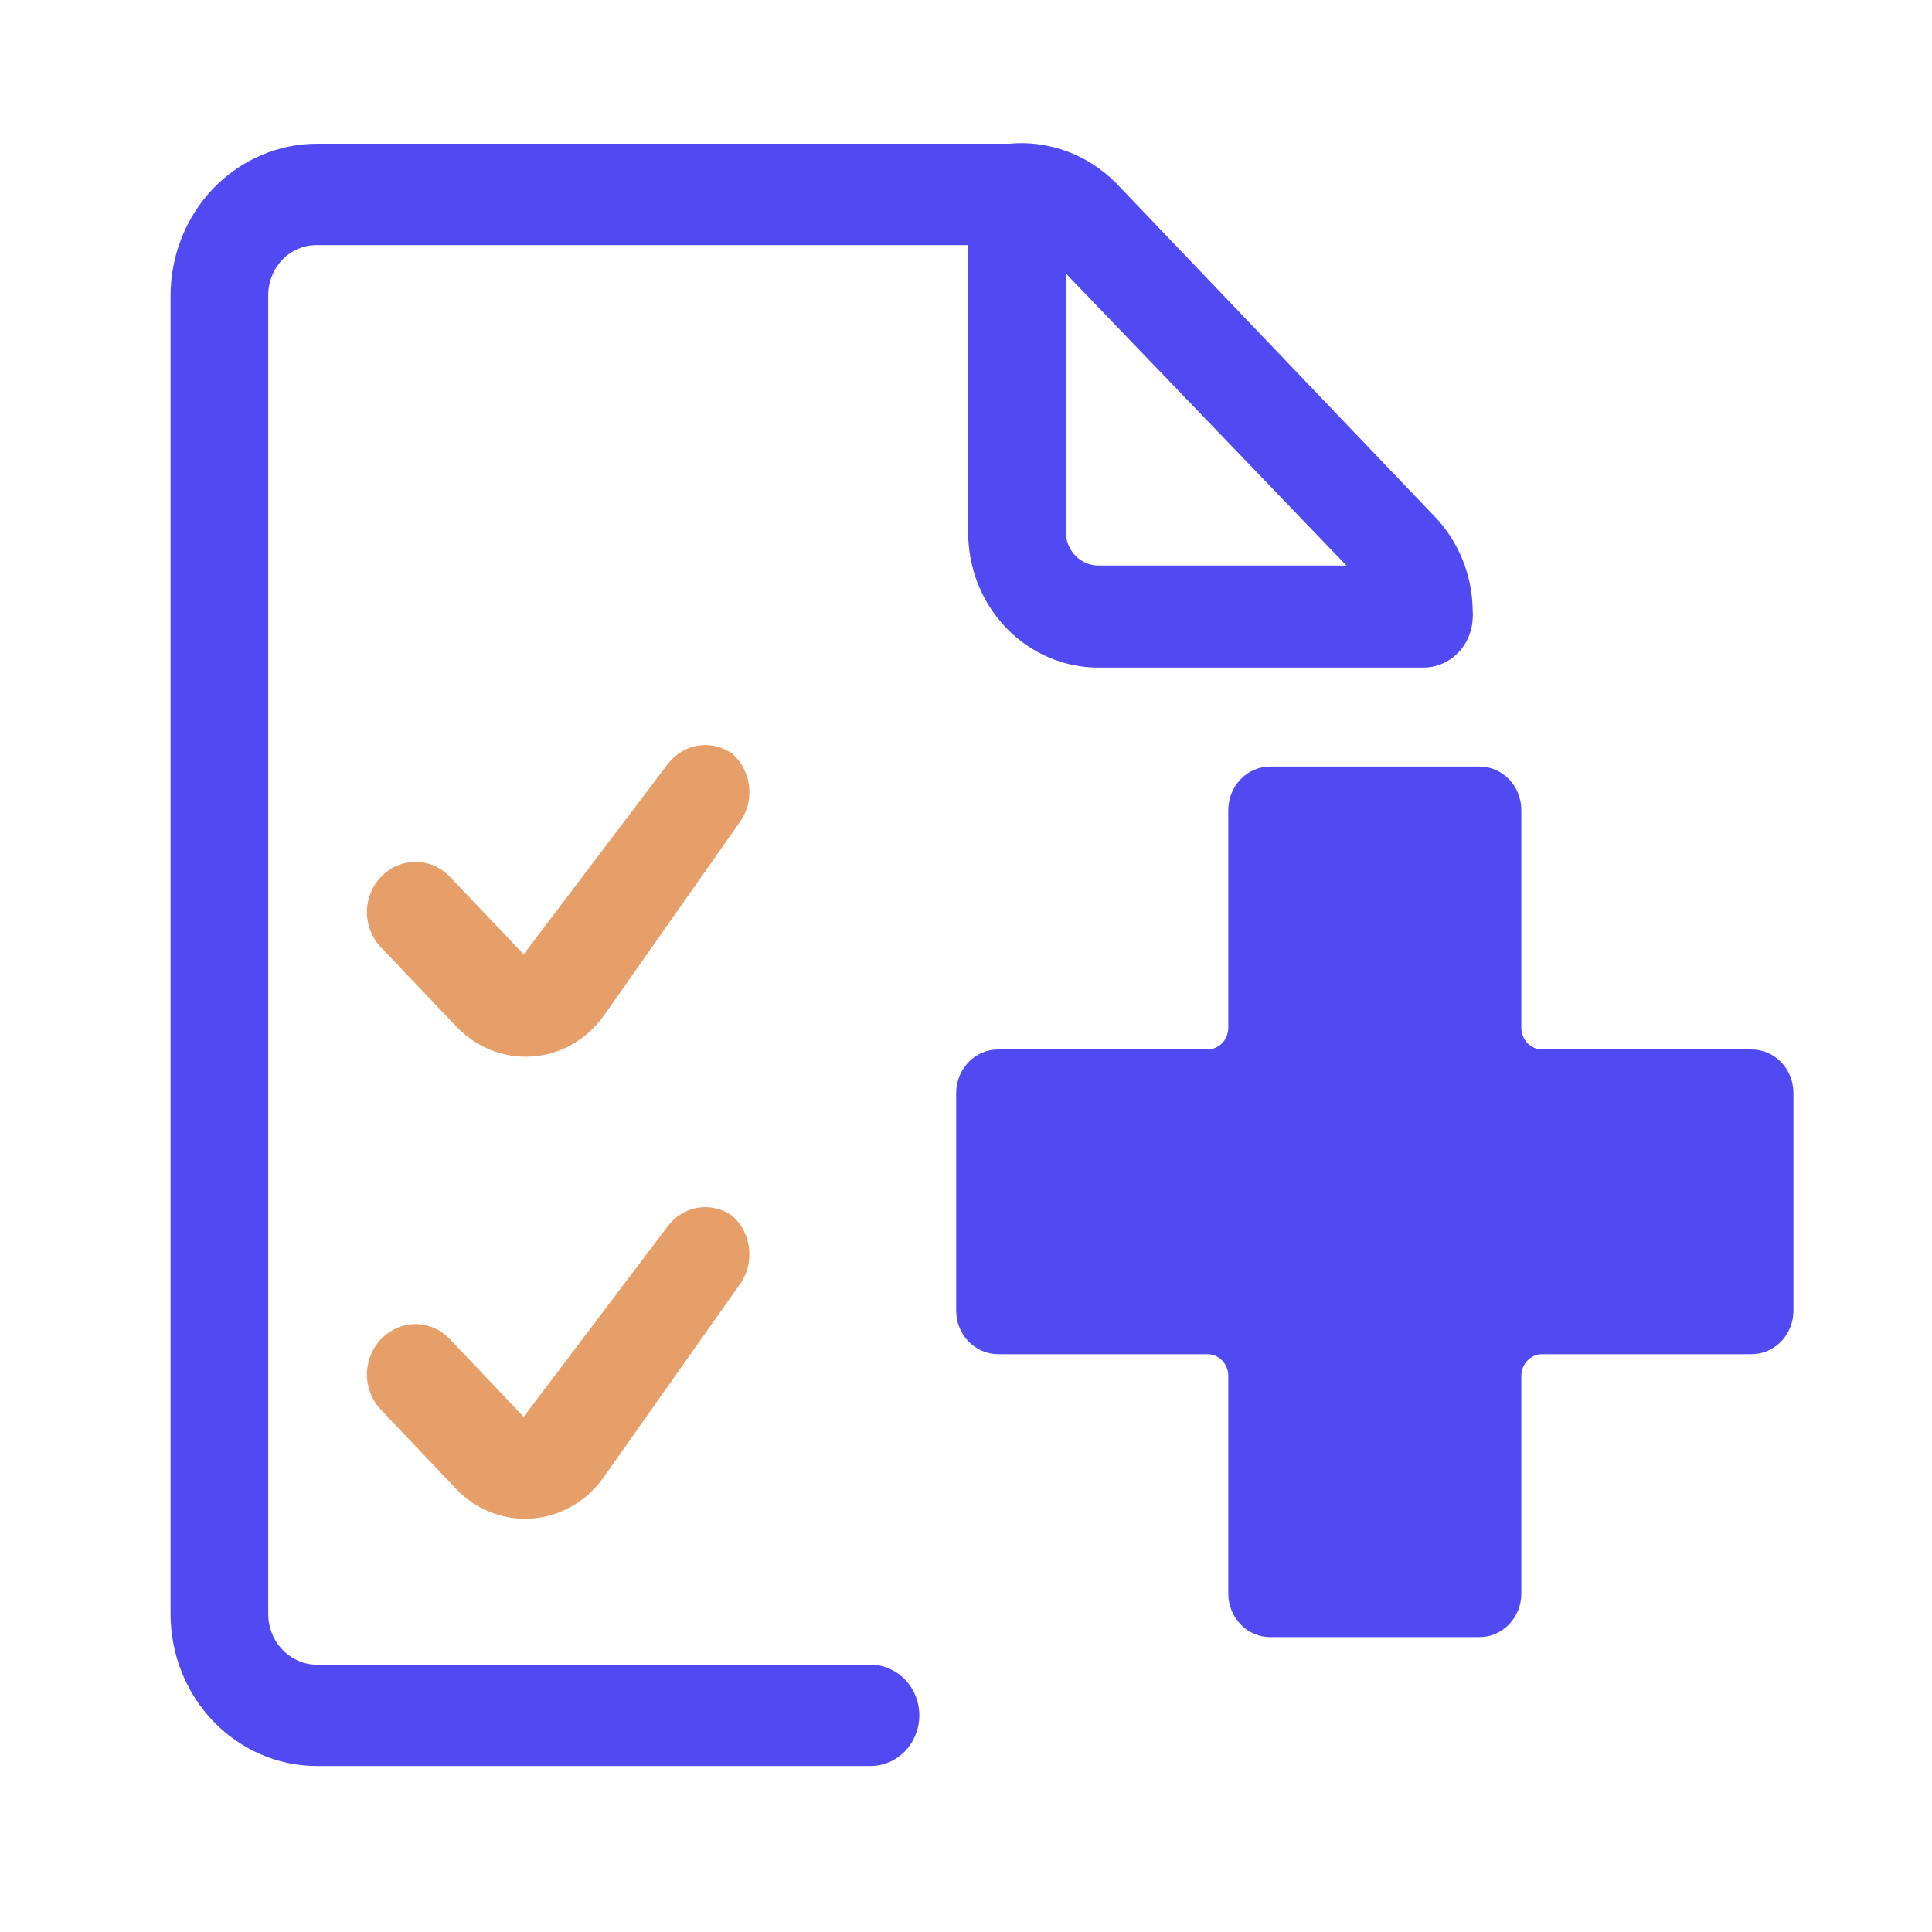 <svg width="25" height="25" viewBox="0 0 25 25" fill="none" xmlns="http://www.w3.org/2000/svg">
<path d="M12.915 17.523H15.623C15.695 17.523 15.764 17.552 15.815 17.605C15.866 17.658 15.894 17.73 15.894 17.804V20.621C15.894 20.77 15.951 20.913 16.053 21.019C16.154 21.125 16.292 21.184 16.436 21.184H19.144C19.288 21.184 19.426 21.125 19.527 21.019C19.629 20.913 19.686 20.77 19.686 20.621V17.804C19.686 17.73 19.715 17.658 19.765 17.605C19.816 17.552 19.885 17.523 19.957 17.523H22.666C22.809 17.523 22.947 17.463 23.049 17.358C23.15 17.252 23.207 17.109 23.207 16.959V14.143C23.207 13.994 23.15 13.851 23.049 13.745C22.947 13.639 22.809 13.58 22.666 13.58H19.957C19.885 13.58 19.816 13.55 19.765 13.498C19.715 13.445 19.686 13.373 19.686 13.298V10.482C19.686 10.333 19.629 10.19 19.527 10.084C19.426 9.978 19.288 9.919 19.144 9.919H16.436C16.292 9.919 16.154 9.978 16.053 10.084C15.951 10.19 15.894 10.333 15.894 10.482V13.298C15.894 13.373 15.866 13.445 15.815 13.498C15.764 13.55 15.695 13.58 15.623 13.58H12.915C12.771 13.58 12.633 13.639 12.532 13.745C12.43 13.851 12.373 13.994 12.373 14.143V16.959C12.373 17.109 12.43 17.252 12.532 17.358C12.633 17.463 12.771 17.523 12.915 17.523Z" fill="#514AF3"/>
<path d="M9.477 9.754C9.348 9.662 9.19 9.624 9.035 9.648C8.881 9.672 8.74 9.757 8.643 9.884L6.776 12.349L5.818 11.342C5.701 11.221 5.542 11.152 5.376 11.152C5.211 11.152 5.052 11.221 4.934 11.342C4.875 11.402 4.829 11.474 4.797 11.553C4.765 11.632 4.748 11.717 4.748 11.803C4.748 11.888 4.765 11.973 4.797 12.052C4.829 12.131 4.875 12.203 4.934 12.263L5.893 13.27C6.019 13.407 6.173 13.514 6.343 13.584C6.513 13.653 6.696 13.683 6.878 13.671C7.061 13.66 7.239 13.607 7.399 13.517C7.56 13.426 7.7 13.3 7.81 13.148L9.56 10.657C9.662 10.525 9.71 10.356 9.694 10.188C9.679 10.019 9.601 9.864 9.477 9.754Z" fill="#E69F69"/>
<path d="M9.477 15.734C9.348 15.641 9.19 15.603 9.035 15.627C8.881 15.651 8.74 15.736 8.643 15.864L6.776 18.334L5.818 17.325C5.701 17.203 5.542 17.134 5.376 17.134C5.211 17.134 5.052 17.203 4.934 17.325C4.875 17.385 4.829 17.457 4.797 17.536C4.765 17.615 4.748 17.7 4.748 17.786C4.748 17.872 4.765 17.957 4.797 18.036C4.829 18.115 4.875 18.187 4.934 18.247L5.893 19.256C6.02 19.393 6.175 19.499 6.346 19.567C6.517 19.635 6.7 19.663 6.882 19.65C7.065 19.637 7.242 19.582 7.402 19.49C7.563 19.398 7.702 19.27 7.81 19.117L9.56 16.638C9.662 16.506 9.71 16.337 9.694 16.168C9.679 15.999 9.601 15.844 9.477 15.734Z" fill="#E69F69"/>
<path d="M19.057 7.913C19.055 7.45 18.877 7.006 18.56 6.679L14.44 2.367C14.259 2.185 14.041 2.045 13.803 1.957C13.564 1.87 13.311 1.836 13.059 1.86H4.103C3.6 1.86 3.118 2.067 2.762 2.436C2.407 2.805 2.207 3.306 2.207 3.828V20.884C2.207 21.407 2.407 21.907 2.762 22.276C3.118 22.645 3.6 22.852 4.103 22.852H11.264C11.432 22.852 11.592 22.783 11.711 22.66C11.829 22.537 11.896 22.37 11.896 22.197C11.896 22.023 11.829 21.856 11.711 21.733C11.592 21.61 11.432 21.541 11.264 21.541H4.103C3.935 21.541 3.774 21.471 3.656 21.348C3.537 21.225 3.471 21.058 3.471 20.884V3.828C3.47 3.741 3.485 3.656 3.517 3.576C3.548 3.495 3.595 3.423 3.653 3.361C3.712 3.3 3.782 3.252 3.86 3.219C3.937 3.187 4.019 3.171 4.103 3.172H12.528V6.889C12.528 7.353 12.705 7.798 13.021 8.126C13.337 8.454 13.766 8.639 14.213 8.639H18.425C18.592 8.637 18.752 8.567 18.87 8.444C18.988 8.322 19.055 8.156 19.057 7.983C19.061 7.965 19.061 7.947 19.057 7.93C19.058 7.924 19.058 7.918 19.057 7.913ZM13.792 6.889V3.539L17.423 7.318H14.213C14.103 7.318 13.997 7.273 13.918 7.193C13.839 7.113 13.794 7.004 13.792 6.889Z" fill="#514AF3"/>
</svg>
